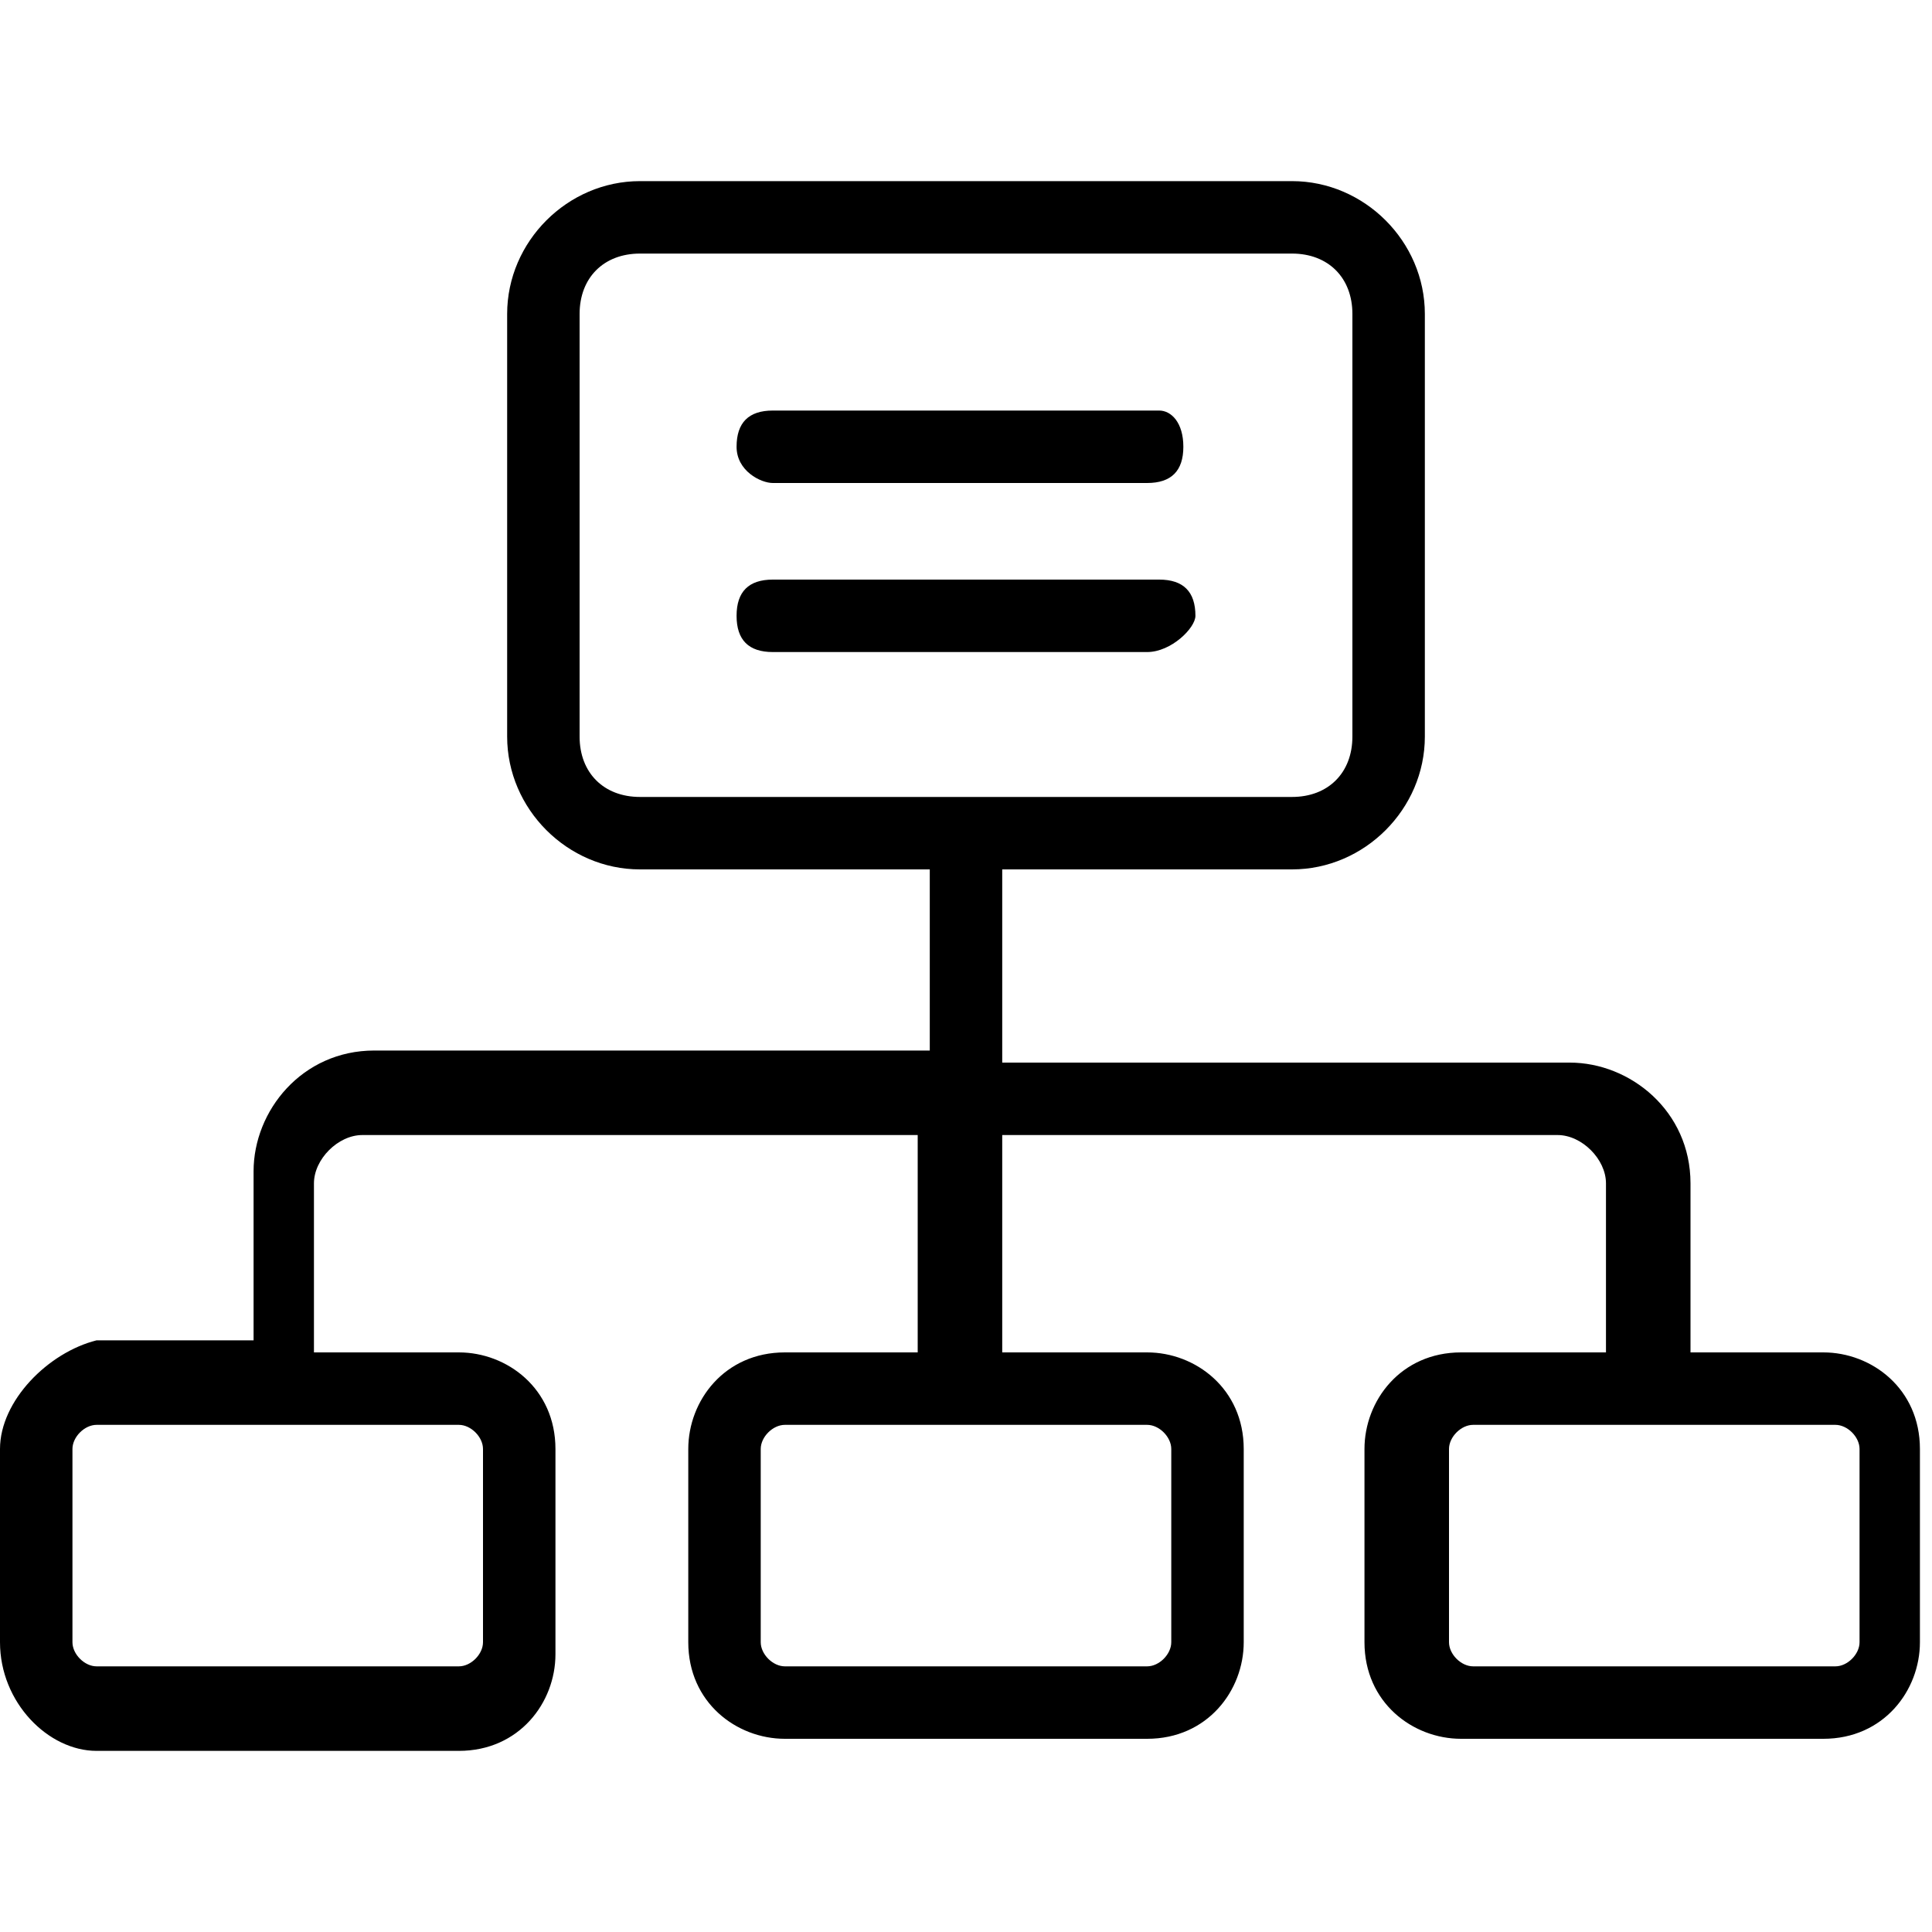 <?xml version="1.0" standalone="no"?><!DOCTYPE svg PUBLIC "-//W3C//DTD SVG 1.1//EN" "http://www.w3.org/Graphics/SVG/1.1/DTD/svg11.dtd"><svg class="icon" width="16px" height="16.00px" viewBox="0 0 1024 1024" version="1.1" xmlns="http://www.w3.org/2000/svg"><path d="M51.2 928h192c32 0 51.2-25.6 51.2-51.2V768c0-32-25.6-51.2-51.2-51.2H166.4V627.2c0-12.8 12.8-25.6 25.6-25.6h294.4v115.2H416c-32 0-51.2 25.6-51.2 51.2v102.4c0 32 25.6 51.2 51.2 51.2h192c32 0 51.2-25.6 51.2-51.2V768c0-32-25.6-51.2-51.2-51.2H531.2V601.6h294.4c12.8 0 25.6 12.8 25.6 25.6v89.6h-76.8c-32 0-51.2 25.6-51.2 51.2v102.4c0 32 25.6 51.2 51.2 51.2h192c32 0 51.2-25.6 51.2-51.2V768c0-32-25.6-51.2-51.2-51.2H896V627.2c0-38.4-32-64-64-64H531.2V460.8h153.6c38.4 0 70.4-32 70.4-70.4V166.4c0-38.4-32-70.4-70.4-70.4H339.2c-38.4 0-70.4 32-70.4 70.4v224c0 38.4 32 70.4 70.4 70.4h153.6v96H198.4c-38.4 0-64 32-64 64v89.6H51.2c-25.6 6.4-51.2 32-51.2 57.6v102.4c0 32 25.6 57.6 51.2 57.6zM620.8 768v102.4c0 6.4-6.4 12.8-12.8 12.8h-192c-6.4 0-12.8-6.4-12.8-12.8V768c0-6.4 6.4-12.8 12.8-12.8h192c6.4 0 12.8 6.4 12.8 12.8z m364.8 0v102.4c0 6.4-6.4 12.8-12.8 12.8h-192c-6.4 0-12.8-6.4-12.8-12.8V768c0-6.4 6.4-12.8 12.8-12.8h192c6.4 0 12.8 6.4 12.8 12.8zM307.2 390.4V166.4c0-19.2 12.8-32 32-32h345.6c19.2 0 32 12.8 32 32v224c0 19.2-12.8 32-32 32H339.2c-19.2 0-32-12.8-32-32zM38.4 768c0-6.4 6.4-12.8 12.8-12.8h192c6.4 0 12.8 6.4 12.8 12.8v102.4c0 6.4-6.4 12.8-12.8 12.8h-192c-6.4 0-12.8-6.4-12.8-12.8V768z"  /><path d="M409.6 256h198.4c12.8 0 19.2-6.4 19.2-19.2s-6.4-19.2-12.8-19.2H409.6c-12.8 0-19.2 6.4-19.2 19.2s12.8 19.2 19.2 19.2z m224 70.4c0-12.8-6.4-19.2-19.2-19.2H409.6c-12.8 0-19.2 6.4-19.2 19.2s6.4 19.2 19.2 19.2h198.4c12.8 0 25.6-12.8 25.6-19.2z"  /></svg>